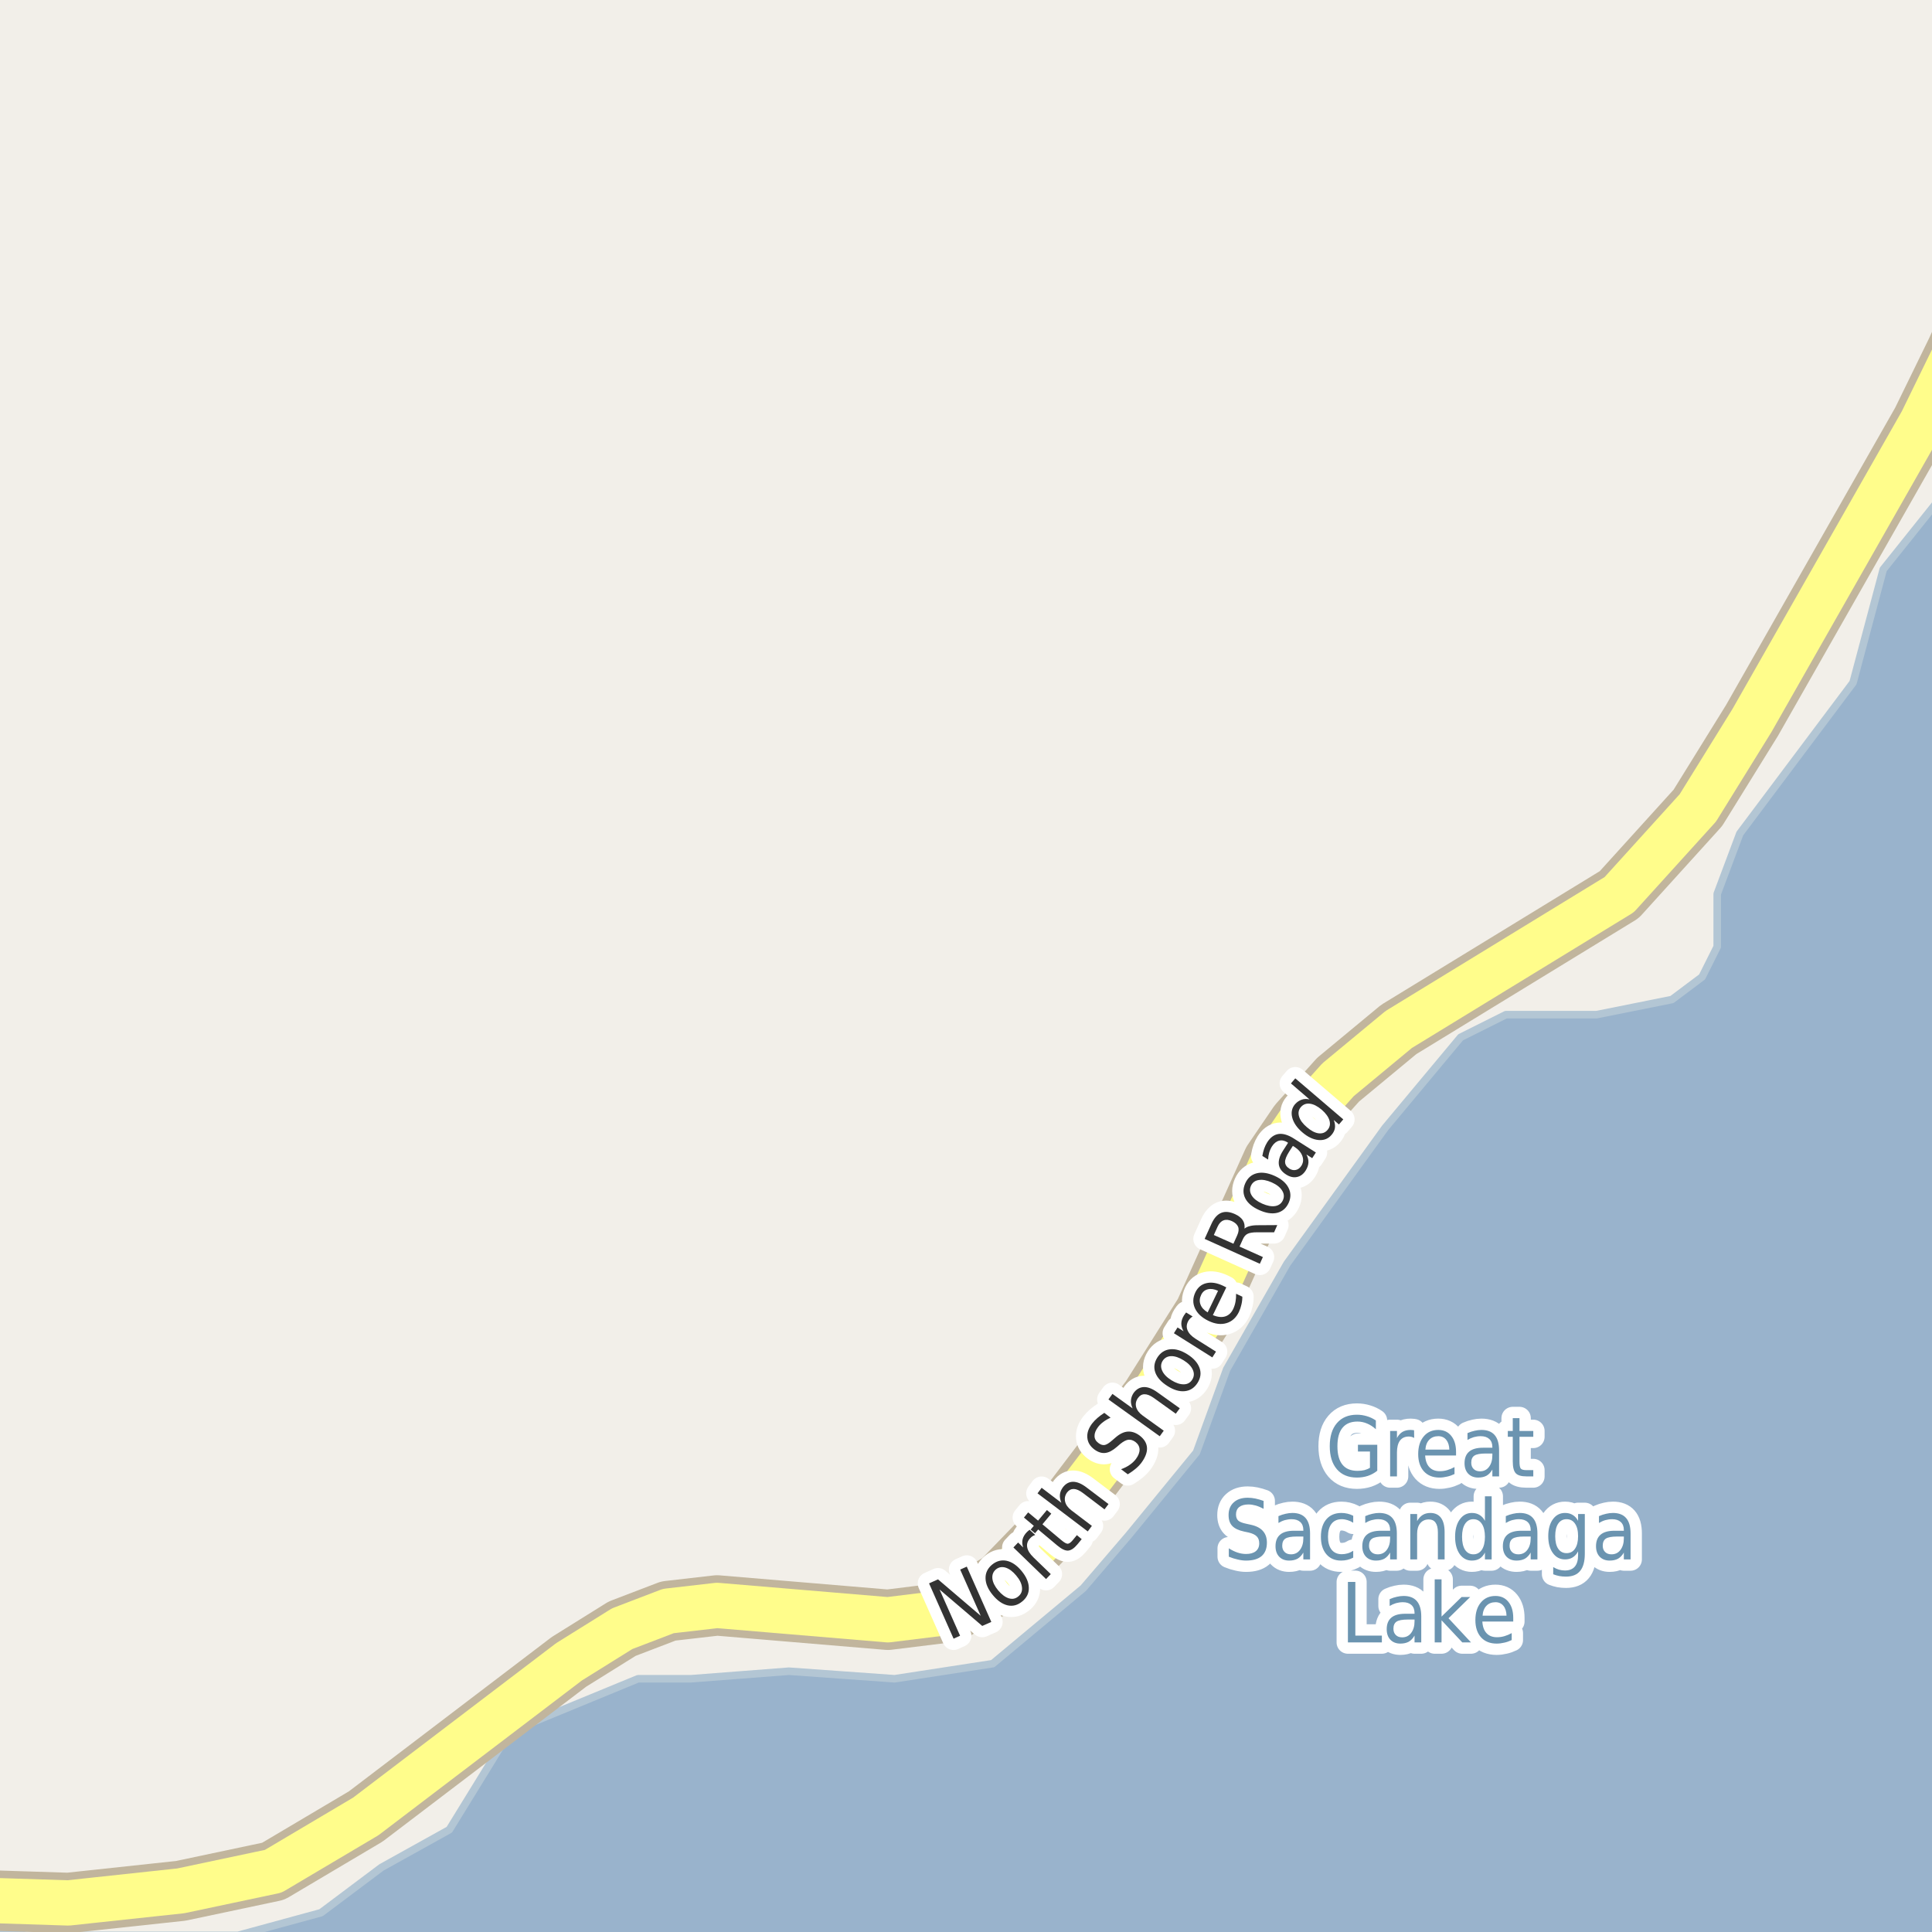 <?xml version="1.0" encoding="UTF-8"?>
<svg xmlns="http://www.w3.org/2000/svg" xmlns:xlink="http://www.w3.org/1999/xlink" width="256pt" height="256pt" viewBox="0 0 256 256" version="1.1">
<g id="surface2">
<rect x="0" y="0" width="256" height="256" style="fill:rgb(94.902%,93.725%,91.373%);fill-opacity:1;stroke:none;"/>
<path style=" stroke:none;fill-rule:evenodd;fill:rgb(60%,70.196%,80%);fill-opacity:1;" d="M -4 259 L 259 259 L 259 -4 L 259 63.5 L 257.539 65.445 L 249.539 75.449 L 245.539 90.449 L 236.539 102.445 L 230.539 110.445 L 227.539 118.445 L 227.539 125.445 L 225.539 129.445 L 221.539 132.445 L 211.539 134.449 L 199.539 134.449 L 193.539 137.449 L 183.539 149.445 L 170.539 167.445 L 162.539 181.445 L 158.539 192.449 L 149.539 203.445 L 143.539 210.445 L 131.539 220.445 L 118.539 222.445 L 104.539 221.445 L 91.539 222.445 L 84.539 222.445 L 67.539 229.445 L 59.539 242.445 L 50.539 247.445 L 42.539 253.445 L 31.539 256.445 L 3.539 256.445 L -4 255.285 L -4 259 L -4 -4 Z M -4 259 "/>
<path style="fill:none;stroke-width:1;stroke-linecap:round;stroke-linejoin:round;stroke:rgb(70.196%,77.647%,83.137%);stroke-opacity:1;stroke-miterlimit:10;" d="M -4 259 L 259 259 L 259 -4 L 259 63.5 L 257.539 65.445 L 249.539 75.449 L 245.539 90.449 L 236.539 102.445 L 230.539 110.445 L 227.539 118.445 L 227.539 125.445 L 225.539 129.445 L 221.539 132.445 L 211.539 134.449 L 199.539 134.449 L 193.539 137.449 L 183.539 149.445 L 170.539 167.445 L 162.539 181.445 L 158.539 192.449 L 149.539 203.445 L 143.539 210.445 L 131.539 220.445 L 118.539 222.445 L 104.539 221.445 L 91.539 222.445 L 84.539 222.445 L 67.539 229.445 L 59.539 242.445 L 50.539 247.445 L 42.539 253.445 L 31.539 256.445 L 3.539 256.445 L -4 255.285 L -4 259 L -4 -4 L -4 259 "/>
<path style=" stroke:none;fill-rule:evenodd;fill:rgb(60%,70.196%,80%);fill-opacity:1;" d="M -4 -4 L 259 -4 L 259 259 L 259 -4 Z M -4 -4 "/>
<path style="fill:none;stroke-width:1;stroke-linecap:round;stroke-linejoin:round;stroke:rgb(70.196%,77.647%,83.137%);stroke-opacity:1;stroke-miterlimit:10;" d="M -4 -4 L 259 -4 L 259 259 L 259 -4 L -4 -4 "/>
<path style="fill:none;stroke-width:8;stroke-linecap:round;stroke-linejoin:round;stroke:rgb(75.686%,70.98%,61.569%);stroke-opacity:1;stroke-miterlimit:10;" d="M 264 -0.422 L 260.672 -2.445 L 248.039 -9 "/>
<path style="fill:none;stroke-width:8;stroke-linecap:round;stroke-linejoin:round;stroke:rgb(75.686%,70.98%,61.569%);stroke-opacity:1;stroke-miterlimit:10;" d="M 264 35.961 L 259.273 46.445 L 254.66 55.891 L 232.148 95.465 L 224.973 107.051 L 214.555 118.547 L 185.336 136.414 L 177.297 143.074 L 172.078 148.898 L 168.652 153.926 L 159.613 174 L 152.504 185.27 L 139.004 203.07 L 132.676 209.609 L 126.047 213.594 L 117.645 214.629 L 95.016 212.727 L 88.559 213.469 L 82.438 215.812 L 75.398 220.199 L 48.465 240.688 L 36.207 247.953 L 23.949 250.547 L 9.055 252.148 L -2.676 251.773 L -9 250.891 "/>
<path style="fill:none;stroke-width:6;stroke-linecap:round;stroke-linejoin:round;stroke:rgb(100%,100%,100%);stroke-opacity:1;stroke-miterlimit:10;" d="M 264 -0.422 L 260.672 -2.445 L 248.039 -9 "/>
<path style="fill:none;stroke-width:6;stroke-linecap:round;stroke-linejoin:round;stroke:rgb(100%,99.216%,54.51%);stroke-opacity:1;stroke-miterlimit:10;" d="M 264 35.961 L 259.273 46.445 L 254.66 55.891 L 232.148 95.465 L 224.973 107.051 L 214.555 118.547 L 185.336 136.414 L 177.297 143.074 L 172.078 148.898 L 168.652 153.926 L 159.613 174 L 152.504 185.27 L 139.004 203.07 L 132.676 209.609 L 126.047 213.594 L 117.645 214.629 L 95.016 212.727 L 88.559 213.469 L 82.438 215.812 L 75.398 220.199 L 48.465 240.688 L 36.207 247.953 L 23.949 250.547 L 9.055 252.148 L -2.676 251.773 L -9 250.891 "/>
<path style="fill:none;stroke-width:3;stroke-linecap:round;stroke-linejoin:round;stroke:rgb(100%,100%,100%);stroke-opacity:1;stroke-miterlimit:10;" d="M 123.105 209.805 L 124.293 209.273 L 129.949 214.102 L 127.23 207.977 L 128.105 207.586 L 131.355 214.914 L 130.152 215.445 L 124.496 210.617 L 127.215 216.742 L 126.355 217.133 Z M 131.965 207.953 C 131.602 208.266 131.445 208.672 131.496 209.172 C 131.551 209.664 131.805 210.184 132.262 210.734 C 132.73 211.289 133.199 211.637 133.668 211.781 C 134.145 211.93 134.566 211.844 134.934 211.531 C 135.309 211.23 135.469 210.836 135.418 210.344 C 135.375 209.844 135.121 209.32 134.652 208.766 C 134.191 208.215 133.723 207.867 133.246 207.719 C 132.77 207.574 132.34 207.652 131.965 207.953 Z M 131.449 207.328 C 132.043 206.84 132.691 206.668 133.387 206.812 C 134.082 206.961 134.746 207.414 135.371 208.172 C 135.996 208.934 136.312 209.672 136.324 210.391 C 136.344 211.102 136.059 211.699 135.465 212.188 C 134.871 212.688 134.223 212.867 133.527 212.719 C 132.832 212.562 132.168 212.105 131.543 211.344 C 130.918 210.586 130.602 209.852 130.59 209.141 C 130.57 208.434 130.855 207.828 131.449 207.328 Z M 137.172 203.391 C 137.047 203.434 136.934 203.484 136.828 203.547 C 136.727 203.609 136.625 203.695 136.531 203.797 C 136.168 204.164 136.027 204.57 136.109 205.016 C 136.184 205.453 136.465 205.906 136.953 206.375 L 139.234 208.578 L 138.609 209.234 L 134.281 205.047 L 134.906 204.391 L 135.578 205.047 C 135.445 204.664 135.418 204.305 135.5 203.969 C 135.586 203.625 135.777 203.305 136.078 203 C 136.121 202.961 136.172 202.914 136.234 202.859 C 136.289 202.809 136.352 202.758 136.422 202.703 Z M 136.238 200.398 L 137.551 201.492 L 138.723 200.086 L 139.301 200.57 L 138.129 201.977 L 140.645 204.086 C 141.02 204.398 141.293 204.555 141.473 204.555 C 141.66 204.547 141.871 204.398 142.113 204.117 L 142.691 203.414 L 143.332 203.945 L 142.754 204.648 C 142.316 205.172 141.902 205.441 141.52 205.461 C 141.133 205.484 140.656 205.254 140.082 204.773 L 137.566 202.664 L 137.145 203.164 L 136.566 202.68 L 136.988 202.18 L 135.676 201.086 Z M 143.992 197.109 L 146.883 199.297 L 146.352 200 L 143.492 197.828 C 143.035 197.484 142.633 197.309 142.289 197.297 C 141.938 197.289 141.641 197.438 141.398 197.75 C 141.117 198.137 141.031 198.543 141.133 198.969 C 141.227 199.387 141.504 199.773 141.961 200.125 L 144.68 202.188 L 144.133 202.922 L 137.477 197.875 L 138.023 197.141 L 140.633 199.125 C 140.477 198.73 140.414 198.371 140.445 198.047 C 140.477 197.715 140.609 197.391 140.836 197.078 C 141.211 196.59 141.664 196.344 142.195 196.344 C 142.727 196.344 143.328 196.602 143.992 197.109 Z M 146.328 187.211 L 147.156 187.852 C 146.781 188.02 146.461 188.207 146.188 188.414 C 145.906 188.625 145.68 188.848 145.5 189.086 C 145.18 189.516 145.023 189.91 145.031 190.273 C 145.031 190.641 145.199 190.945 145.531 191.195 C 145.812 191.414 146.086 191.508 146.344 191.477 C 146.605 191.438 146.945 191.234 147.359 190.867 L 147.812 190.477 C 148.375 189.988 148.918 189.727 149.438 189.695 C 149.957 189.656 150.477 189.828 151 190.211 C 151.625 190.691 151.953 191.238 151.984 191.852 C 152.016 192.457 151.758 193.125 151.219 193.852 C 151.008 194.125 150.75 194.391 150.438 194.648 C 150.133 194.898 149.801 195.133 149.438 195.352 L 148.547 194.68 C 148.984 194.523 149.363 194.332 149.688 194.102 C 150.02 193.875 150.297 193.613 150.516 193.32 C 150.848 192.875 151.008 192.457 151 192.07 C 150.988 191.676 150.805 191.344 150.453 191.07 C 150.129 190.832 149.812 190.734 149.5 190.773 C 149.199 190.816 148.852 191 148.453 191.32 L 148 191.711 C 147.438 192.203 146.922 192.473 146.453 192.523 C 145.977 192.578 145.492 192.422 145 192.055 C 144.438 191.629 144.133 191.113 144.078 190.508 C 144.016 189.895 144.227 189.27 144.703 188.633 C 144.914 188.363 145.152 188.113 145.422 187.883 C 145.695 187.645 145.996 187.422 146.328 187.211 Z M 153.375 184.496 L 156.328 186.605 L 155.797 187.324 L 152.875 185.23 C 152.406 184.898 152 184.738 151.656 184.746 C 151.312 184.746 151.027 184.91 150.797 185.23 C 150.516 185.617 150.434 186.023 150.547 186.449 C 150.664 186.867 150.961 187.246 151.438 187.59 L 154.203 189.574 L 153.672 190.309 L 146.875 185.434 L 147.406 184.699 L 150.078 186.621 C 149.902 186.227 149.828 185.867 149.859 185.543 C 149.883 185.211 150 184.883 150.219 184.559 C 150.586 184.07 151.031 183.816 151.562 183.793 C 152.094 183.773 152.699 184.008 153.375 184.496 Z M 154.055 180.32 C 153.805 180.727 153.785 181.16 153.992 181.617 C 154.191 182.078 154.598 182.5 155.211 182.883 C 155.816 183.258 156.367 183.441 156.867 183.43 C 157.355 183.422 157.727 183.211 157.977 182.805 C 158.234 182.398 158.262 181.969 158.055 181.508 C 157.855 181.051 157.453 180.633 156.852 180.258 C 156.238 179.875 155.688 179.688 155.195 179.695 C 154.695 179.707 154.316 179.914 154.055 180.32 Z M 153.352 179.883 C 153.77 179.227 154.332 178.863 155.039 178.789 C 155.738 178.707 156.508 178.93 157.352 179.461 C 158.172 179.984 158.703 180.582 158.945 181.258 C 159.184 181.926 159.094 182.586 158.68 183.242 C 158.262 183.898 157.699 184.266 156.992 184.336 C 156.297 184.41 155.535 184.188 154.711 183.664 C 153.867 183.133 153.328 182.535 153.086 181.867 C 152.848 181.203 152.938 180.539 153.352 179.883 Z M 158.031 174.441 C 157.93 174.504 157.836 174.578 157.75 174.66 C 157.656 174.746 157.574 174.844 157.5 174.957 C 157.23 175.395 157.18 175.824 157.344 176.238 C 157.5 176.656 157.867 177.047 158.438 177.41 L 161.125 179.098 L 160.641 179.863 L 155.547 176.66 L 156.031 175.895 L 156.828 176.395 C 156.621 176.043 156.523 175.691 156.531 175.348 C 156.543 174.996 156.664 174.641 156.891 174.285 C 156.922 174.234 156.965 174.176 157.016 174.113 C 157.059 174.043 157.109 173.973 157.172 173.91 Z M 162.055 170.367 L 162.492 170.586 L 160.711 174.258 C 161.336 174.52 161.883 174.578 162.352 174.43 C 162.809 174.285 163.164 173.953 163.414 173.43 C 163.559 173.117 163.656 172.801 163.711 172.477 C 163.773 172.145 163.797 171.797 163.789 171.43 L 164.617 171.82 C 164.617 172.188 164.574 172.535 164.492 172.867 C 164.418 173.203 164.309 173.523 164.164 173.836 C 163.789 174.609 163.242 175.102 162.523 175.32 C 161.797 175.539 161 175.441 160.133 175.023 C 159.25 174.598 158.648 174.039 158.336 173.352 C 158.023 172.664 158.047 171.957 158.398 171.227 C 158.723 170.57 159.211 170.172 159.867 170.023 C 160.516 169.867 161.242 169.984 162.055 170.367 Z M 161.398 171.039 C 160.91 170.812 160.461 170.742 160.055 170.836 C 159.648 170.93 159.352 171.176 159.164 171.57 C 158.945 172.02 158.914 172.445 159.07 172.852 C 159.219 173.258 159.535 173.609 160.023 173.898 Z M 164.902 162.801 C 165.082 162.645 165.324 162.531 165.637 162.457 C 165.941 162.375 166.34 162.34 166.84 162.348 L 169.246 162.332 L 168.824 163.285 L 166.574 163.285 C 165.98 163.285 165.559 163.355 165.309 163.488 C 165.051 163.613 164.84 163.855 164.684 164.207 L 164.246 165.176 L 167.34 166.566 L 166.934 167.457 L 159.621 164.16 L 160.527 162.16 C 160.871 161.402 161.305 160.918 161.824 160.707 C 162.336 160.5 162.945 160.559 163.652 160.879 C 164.113 161.09 164.449 161.355 164.668 161.676 C 164.879 162 164.957 162.375 164.902 162.801 Z M 160.84 163.645 L 163.434 164.801 L 163.934 163.691 C 164.133 163.254 164.176 162.879 164.059 162.566 C 163.934 162.254 163.66 162 163.23 161.801 C 162.805 161.613 162.434 161.582 162.121 161.707 C 161.801 161.824 161.539 162.098 161.34 162.535 Z M 165.758 157.125 C 165.562 157.562 165.598 157.996 165.867 158.422 C 166.129 158.84 166.586 159.195 167.242 159.484 C 167.898 159.777 168.473 159.887 168.961 159.812 C 169.449 159.73 169.793 159.469 169.992 159.031 C 170.188 158.594 170.152 158.168 169.883 157.75 C 169.621 157.324 169.164 156.965 168.508 156.672 C 167.852 156.383 167.281 156.277 166.789 156.359 C 166.301 156.434 165.957 156.688 165.758 157.125 Z M 165.008 156.781 C 165.32 156.086 165.82 155.648 166.508 155.469 C 167.195 155.293 167.992 155.406 168.898 155.812 C 169.793 156.219 170.402 156.742 170.727 157.375 C 171.059 158.012 171.07 158.68 170.758 159.375 C 170.434 160.086 169.93 160.527 169.242 160.703 C 168.547 160.871 167.75 160.75 166.852 160.344 C 165.945 159.938 165.332 159.422 165.008 158.797 C 164.688 158.164 164.688 157.492 165.008 156.781 Z M 170.828 152.586 C 170.445 153.191 170.262 153.66 170.281 153.992 C 170.293 154.328 170.48 154.613 170.844 154.852 C 171.137 155.031 171.422 155.086 171.703 155.023 C 171.992 154.961 172.238 154.781 172.438 154.477 C 172.695 154.062 172.738 153.625 172.562 153.164 C 172.395 152.707 172.047 152.305 171.516 151.961 L 171.312 151.836 Z M 171.453 150.867 L 174.359 152.711 L 173.875 153.461 L 173.109 152.977 C 173.305 153.352 173.395 153.711 173.375 154.055 C 173.352 154.398 173.227 154.754 173 155.117 C 172.695 155.586 172.312 155.867 171.844 155.961 C 171.387 156.055 170.914 155.945 170.422 155.633 C 169.852 155.27 169.527 154.828 169.453 154.305 C 169.383 153.773 169.562 153.164 170 152.477 L 170.672 151.43 L 170.594 151.367 C 170.211 151.129 169.84 151.055 169.484 151.148 C 169.121 151.242 168.809 151.492 168.547 151.898 C 168.383 152.16 168.258 152.441 168.172 152.742 C 168.09 153.035 168.043 153.336 168.031 153.648 L 167.266 153.164 C 167.328 152.801 167.414 152.473 167.516 152.18 C 167.621 151.891 167.75 151.617 167.906 151.367 C 168.324 150.711 168.828 150.344 169.422 150.258 C 170.008 150.176 170.684 150.379 171.453 150.867 Z M 173.523 145.684 L 171.055 143.559 L 171.633 142.887 L 177.992 148.324 L 177.414 148.996 L 176.727 148.402 C 176.883 148.789 176.934 149.148 176.883 149.48 C 176.828 149.805 176.672 150.113 176.414 150.402 C 175.984 150.902 175.418 151.121 174.711 151.059 C 174.004 150.996 173.289 150.66 172.57 150.043 C 171.852 149.43 171.406 148.777 171.227 148.09 C 171.051 147.402 171.176 146.809 171.602 146.309 C 171.863 146.02 172.156 145.82 172.477 145.715 C 172.789 145.602 173.141 145.59 173.523 145.684 Z M 173.164 149.355 C 173.719 149.836 174.234 150.105 174.711 150.168 C 175.199 150.23 175.594 150.086 175.898 149.73 C 176.211 149.367 176.297 148.949 176.164 148.48 C 176.027 148.004 175.684 147.523 175.133 147.043 C 174.578 146.574 174.062 146.309 173.57 146.246 C 173.082 146.184 172.68 146.336 172.367 146.699 C 172.066 147.055 171.988 147.473 172.133 147.949 C 172.27 148.418 172.613 148.887 173.164 149.355 Z M 173.164 149.355 "/>
<path style=" stroke:none;fill-rule:evenodd;fill:rgb(20%,20%,20%);fill-opacity:1;" d="M 123.105 209.805 L 124.293 209.273 L 129.949 214.102 L 127.23 207.977 L 128.105 207.586 L 131.355 214.914 L 130.152 215.445 L 124.496 210.617 L 127.215 216.742 L 126.355 217.133 Z M 131.965 207.953 C 131.602 208.266 131.445 208.672 131.496 209.172 C 131.551 209.664 131.805 210.184 132.262 210.734 C 132.73 211.289 133.199 211.637 133.668 211.781 C 134.145 211.93 134.566 211.844 134.934 211.531 C 135.309 211.23 135.469 210.836 135.418 210.344 C 135.375 209.844 135.121 209.32 134.652 208.766 C 134.191 208.215 133.723 207.867 133.246 207.719 C 132.77 207.574 132.34 207.652 131.965 207.953 Z M 131.449 207.328 C 132.043 206.84 132.691 206.668 133.387 206.812 C 134.082 206.961 134.746 207.414 135.371 208.172 C 135.996 208.934 136.312 209.672 136.324 210.391 C 136.344 211.102 136.059 211.699 135.465 212.188 C 134.871 212.688 134.223 212.867 133.527 212.719 C 132.832 212.562 132.168 212.105 131.543 211.344 C 130.918 210.586 130.602 209.852 130.59 209.141 C 130.57 208.434 130.855 207.828 131.449 207.328 Z M 137.172 203.391 C 137.047 203.434 136.934 203.484 136.828 203.547 C 136.727 203.609 136.625 203.695 136.531 203.797 C 136.168 204.164 136.027 204.57 136.109 205.016 C 136.184 205.453 136.465 205.906 136.953 206.375 L 139.234 208.578 L 138.609 209.234 L 134.281 205.047 L 134.906 204.391 L 135.578 205.047 C 135.445 204.664 135.418 204.305 135.5 203.969 C 135.586 203.625 135.777 203.305 136.078 203 C 136.121 202.961 136.172 202.914 136.234 202.859 C 136.289 202.809 136.352 202.758 136.422 202.703 Z M 136.238 200.398 L 137.551 201.492 L 138.723 200.086 L 139.301 200.57 L 138.129 201.977 L 140.645 204.086 C 141.02 204.398 141.293 204.555 141.473 204.555 C 141.66 204.547 141.871 204.398 142.113 204.117 L 142.691 203.414 L 143.332 203.945 L 142.754 204.648 C 142.316 205.172 141.902 205.441 141.52 205.461 C 141.133 205.484 140.656 205.254 140.082 204.773 L 137.566 202.664 L 137.145 203.164 L 136.566 202.68 L 136.988 202.18 L 135.676 201.086 Z M 143.992 197.109 L 146.883 199.297 L 146.352 200 L 143.492 197.828 C 143.035 197.484 142.633 197.309 142.289 197.297 C 141.938 197.289 141.641 197.438 141.398 197.75 C 141.117 198.137 141.031 198.543 141.133 198.969 C 141.227 199.387 141.504 199.773 141.961 200.125 L 144.68 202.188 L 144.133 202.922 L 137.477 197.875 L 138.023 197.141 L 140.633 199.125 C 140.477 198.73 140.414 198.371 140.445 198.047 C 140.477 197.715 140.609 197.391 140.836 197.078 C 141.211 196.59 141.664 196.344 142.195 196.344 C 142.727 196.344 143.328 196.602 143.992 197.109 Z M 146.328 187.211 L 147.156 187.852 C 146.781 188.02 146.461 188.207 146.188 188.414 C 145.906 188.625 145.68 188.848 145.5 189.086 C 145.18 189.516 145.023 189.91 145.031 190.273 C 145.031 190.641 145.199 190.945 145.531 191.195 C 145.812 191.414 146.086 191.508 146.344 191.477 C 146.605 191.438 146.945 191.234 147.359 190.867 L 147.812 190.477 C 148.375 189.988 148.918 189.727 149.438 189.695 C 149.957 189.656 150.477 189.828 151 190.211 C 151.625 190.691 151.953 191.238 151.984 191.852 C 152.016 192.457 151.758 193.125 151.219 193.852 C 151.008 194.125 150.75 194.391 150.438 194.648 C 150.133 194.898 149.801 195.133 149.438 195.352 L 148.547 194.68 C 148.984 194.523 149.363 194.332 149.688 194.102 C 150.02 193.875 150.297 193.613 150.516 193.32 C 150.848 192.875 151.008 192.457 151 192.07 C 150.988 191.676 150.805 191.344 150.453 191.07 C 150.129 190.832 149.812 190.734 149.5 190.773 C 149.199 190.816 148.852 191 148.453 191.32 L 148 191.711 C 147.438 192.203 146.922 192.473 146.453 192.523 C 145.977 192.578 145.492 192.422 145 192.055 C 144.438 191.629 144.133 191.113 144.078 190.508 C 144.016 189.895 144.227 189.27 144.703 188.633 C 144.914 188.363 145.152 188.113 145.422 187.883 C 145.695 187.645 145.996 187.422 146.328 187.211 Z M 153.375 184.496 L 156.328 186.605 L 155.797 187.324 L 152.875 185.23 C 152.406 184.898 152 184.738 151.656 184.746 C 151.312 184.746 151.027 184.91 150.797 185.23 C 150.516 185.617 150.434 186.023 150.547 186.449 C 150.664 186.867 150.961 187.246 151.438 187.59 L 154.203 189.574 L 153.672 190.309 L 146.875 185.434 L 147.406 184.699 L 150.078 186.621 C 149.902 186.227 149.828 185.867 149.859 185.543 C 149.883 185.211 150 184.883 150.219 184.559 C 150.586 184.07 151.031 183.816 151.562 183.793 C 152.094 183.773 152.699 184.008 153.375 184.496 Z M 154.055 180.32 C 153.805 180.727 153.785 181.16 153.992 181.617 C 154.191 182.078 154.598 182.5 155.211 182.883 C 155.816 183.258 156.367 183.441 156.867 183.43 C 157.355 183.422 157.727 183.211 157.977 182.805 C 158.234 182.398 158.262 181.969 158.055 181.508 C 157.855 181.051 157.453 180.633 156.852 180.258 C 156.238 179.875 155.688 179.688 155.195 179.695 C 154.695 179.707 154.316 179.914 154.055 180.32 Z M 153.352 179.883 C 153.77 179.227 154.332 178.863 155.039 178.789 C 155.738 178.707 156.508 178.93 157.352 179.461 C 158.172 179.984 158.703 180.582 158.945 181.258 C 159.184 181.926 159.094 182.586 158.68 183.242 C 158.262 183.898 157.699 184.266 156.992 184.336 C 156.297 184.41 155.535 184.188 154.711 183.664 C 153.867 183.133 153.328 182.535 153.086 181.867 C 152.848 181.203 152.938 180.539 153.352 179.883 Z M 158.031 174.441 C 157.93 174.504 157.836 174.578 157.75 174.66 C 157.656 174.746 157.574 174.844 157.5 174.957 C 157.23 175.395 157.18 175.824 157.344 176.238 C 157.5 176.656 157.867 177.047 158.438 177.41 L 161.125 179.098 L 160.641 179.863 L 155.547 176.66 L 156.031 175.895 L 156.828 176.395 C 156.621 176.043 156.523 175.691 156.531 175.348 C 156.543 174.996 156.664 174.641 156.891 174.285 C 156.922 174.234 156.965 174.176 157.016 174.113 C 157.059 174.043 157.109 173.973 157.172 173.91 Z M 162.055 170.367 L 162.492 170.586 L 160.711 174.258 C 161.336 174.52 161.883 174.578 162.352 174.43 C 162.809 174.285 163.164 173.953 163.414 173.43 C 163.559 173.117 163.656 172.801 163.711 172.477 C 163.773 172.145 163.797 171.797 163.789 171.43 L 164.617 171.82 C 164.617 172.188 164.574 172.535 164.492 172.867 C 164.418 173.203 164.309 173.523 164.164 173.836 C 163.789 174.609 163.242 175.102 162.523 175.32 C 161.797 175.539 161 175.441 160.133 175.023 C 159.25 174.598 158.648 174.039 158.336 173.352 C 158.023 172.664 158.047 171.957 158.398 171.227 C 158.723 170.57 159.211 170.172 159.867 170.023 C 160.516 169.867 161.242 169.984 162.055 170.367 Z M 161.398 171.039 C 160.91 170.812 160.461 170.742 160.055 170.836 C 159.648 170.93 159.352 171.176 159.164 171.57 C 158.945 172.02 158.914 172.445 159.07 172.852 C 159.219 173.258 159.535 173.609 160.023 173.898 Z M 164.902 162.801 C 165.082 162.645 165.324 162.531 165.637 162.457 C 165.941 162.375 166.34 162.34 166.84 162.348 L 169.246 162.332 L 168.824 163.285 L 166.574 163.285 C 165.98 163.285 165.559 163.355 165.309 163.488 C 165.051 163.613 164.84 163.855 164.684 164.207 L 164.246 165.176 L 167.34 166.566 L 166.934 167.457 L 159.621 164.16 L 160.527 162.16 C 160.871 161.402 161.305 160.918 161.824 160.707 C 162.336 160.5 162.945 160.559 163.652 160.879 C 164.113 161.09 164.449 161.355 164.668 161.676 C 164.879 162 164.957 162.375 164.902 162.801 Z M 160.84 163.645 L 163.434 164.801 L 163.934 163.691 C 164.133 163.254 164.176 162.879 164.059 162.566 C 163.934 162.254 163.66 162 163.23 161.801 C 162.805 161.613 162.434 161.582 162.121 161.707 C 161.801 161.824 161.539 162.098 161.34 162.535 Z M 165.758 157.125 C 165.562 157.562 165.598 157.996 165.867 158.422 C 166.129 158.84 166.586 159.195 167.242 159.484 C 167.898 159.777 168.473 159.887 168.961 159.812 C 169.449 159.73 169.793 159.469 169.992 159.031 C 170.188 158.594 170.152 158.168 169.883 157.75 C 169.621 157.324 169.164 156.965 168.508 156.672 C 167.852 156.383 167.281 156.277 166.789 156.359 C 166.301 156.434 165.957 156.688 165.758 157.125 Z M 165.008 156.781 C 165.32 156.086 165.82 155.648 166.508 155.469 C 167.195 155.293 167.992 155.406 168.898 155.812 C 169.793 156.219 170.402 156.742 170.727 157.375 C 171.059 158.012 171.07 158.68 170.758 159.375 C 170.434 160.086 169.93 160.527 169.242 160.703 C 168.547 160.871 167.75 160.75 166.852 160.344 C 165.945 159.938 165.332 159.422 165.008 158.797 C 164.688 158.164 164.688 157.492 165.008 156.781 Z M 170.828 152.586 C 170.445 153.191 170.262 153.66 170.281 153.992 C 170.293 154.328 170.48 154.613 170.844 154.852 C 171.137 155.031 171.422 155.086 171.703 155.023 C 171.992 154.961 172.238 154.781 172.438 154.477 C 172.695 154.062 172.738 153.625 172.562 153.164 C 172.395 152.707 172.047 152.305 171.516 151.961 L 171.312 151.836 Z M 171.453 150.867 L 174.359 152.711 L 173.875 153.461 L 173.109 152.977 C 173.305 153.352 173.395 153.711 173.375 154.055 C 173.352 154.398 173.227 154.754 173 155.117 C 172.695 155.586 172.312 155.867 171.844 155.961 C 171.387 156.055 170.914 155.945 170.422 155.633 C 169.852 155.27 169.527 154.828 169.453 154.305 C 169.383 153.773 169.562 153.164 170 152.477 L 170.672 151.43 L 170.594 151.367 C 170.211 151.129 169.84 151.055 169.484 151.148 C 169.121 151.242 168.809 151.492 168.547 151.898 C 168.383 152.16 168.258 152.441 168.172 152.742 C 168.09 153.035 168.043 153.336 168.031 153.648 L 167.266 153.164 C 167.328 152.801 167.414 152.473 167.516 152.18 C 167.621 151.891 167.75 151.617 167.906 151.367 C 168.324 150.711 168.828 150.344 169.422 150.258 C 170.008 150.176 170.684 150.379 171.453 150.867 Z M 173.523 145.684 L 171.055 143.559 L 171.633 142.887 L 177.992 148.324 L 177.414 148.996 L 176.727 148.402 C 176.883 148.789 176.934 149.148 176.883 149.48 C 176.828 149.805 176.672 150.113 176.414 150.402 C 175.984 150.902 175.418 151.121 174.711 151.059 C 174.004 150.996 173.289 150.66 172.57 150.043 C 171.852 149.43 171.406 148.777 171.227 148.09 C 171.051 147.402 171.176 146.809 171.602 146.309 C 171.863 146.02 172.156 145.82 172.477 145.715 C 172.789 145.602 173.141 145.59 173.523 145.684 Z M 173.164 149.355 C 173.719 149.836 174.234 150.105 174.711 150.168 C 175.199 150.23 175.594 150.086 175.898 149.73 C 176.211 149.367 176.297 148.949 176.164 148.48 C 176.027 148.004 175.684 147.523 175.133 147.043 C 174.578 146.574 174.062 146.309 173.57 146.246 C 173.082 146.184 172.68 146.336 172.367 146.699 C 172.066 147.055 171.988 147.473 172.133 147.949 C 172.27 148.418 172.613 148.887 173.164 149.355 Z M 173.164 149.355 "/>
<path style="fill:none;stroke-width:3;stroke-linecap:round;stroke-linejoin:round;stroke:rgb(100%,100%,100%);stroke-opacity:1;stroke-miterlimit:10;" d="M 181.527 194.488 L 181.527 192.332 L 179.934 192.332 L 179.934 191.441 L 182.496 191.441 L 182.496 194.879 C 182.121 195.184 181.703 195.41 181.246 195.566 C 180.797 195.711 180.312 195.785 179.793 195.785 C 178.668 195.785 177.785 195.422 177.152 194.691 C 176.516 193.953 176.199 192.934 176.199 191.629 C 176.199 190.316 176.516 189.297 177.152 188.566 C 177.785 187.828 178.668 187.457 179.793 187.457 C 180.262 187.457 180.707 187.527 181.137 187.66 C 181.562 187.785 181.953 187.973 182.309 188.223 L 182.309 189.379 C 181.941 189.047 181.559 188.797 181.152 188.629 C 180.746 188.453 180.316 188.363 179.871 188.363 C 178.996 188.363 178.332 188.641 177.887 189.191 C 177.438 189.734 177.215 190.547 177.215 191.629 C 177.215 192.715 177.438 193.531 177.887 194.082 C 178.332 194.625 178.996 194.895 179.871 194.895 C 180.223 194.895 180.531 194.863 180.793 194.801 C 181.062 194.73 181.309 194.625 181.527 194.488 Z M 187.387 190.535 C 187.281 190.473 187.168 190.426 187.043 190.395 C 186.926 190.363 186.801 190.348 186.668 190.348 C 186.156 190.348 185.766 190.531 185.496 190.895 C 185.234 191.262 185.105 191.781 185.105 192.457 L 185.105 195.629 L 184.199 195.629 L 184.199 189.613 L 185.105 189.613 L 185.105 190.551 C 185.293 190.188 185.531 189.918 185.824 189.738 C 186.125 189.562 186.488 189.473 186.918 189.473 C 186.98 189.473 187.047 189.48 187.121 189.488 C 187.203 189.488 187.285 189.5 187.371 189.52 Z M 192.934 192.379 L 192.934 192.863 L 188.84 192.863 C 188.879 193.543 189.066 194.059 189.402 194.41 C 189.734 194.766 190.191 194.941 190.777 194.941 C 191.121 194.941 191.449 194.895 191.762 194.801 C 192.082 194.707 192.406 194.574 192.73 194.395 L 192.73 195.316 C 192.406 195.473 192.078 195.59 191.746 195.66 C 191.41 195.742 191.074 195.785 190.73 195.785 C 189.863 195.785 189.176 195.512 188.668 194.957 C 188.168 194.395 187.918 193.637 187.918 192.676 C 187.918 191.699 188.156 190.922 188.637 190.348 C 189.113 189.766 189.762 189.473 190.574 189.473 C 191.301 189.473 191.875 189.734 192.293 190.254 C 192.719 190.777 192.934 191.484 192.934 192.379 Z M 192.043 192.082 C 192.031 191.543 191.895 191.109 191.637 190.785 C 191.375 190.465 191.027 190.301 190.59 190.301 C 190.09 190.301 189.688 190.457 189.387 190.77 C 189.082 191.082 188.91 191.52 188.871 192.082 Z M 196.855 192.598 C 196.137 192.598 195.637 192.691 195.355 192.879 C 195.082 193.066 194.949 193.379 194.949 193.816 C 194.949 194.16 195.051 194.438 195.262 194.645 C 195.469 194.855 195.75 194.957 196.105 194.957 C 196.605 194.957 197 194.766 197.293 194.379 C 197.594 193.984 197.746 193.469 197.746 192.832 L 197.746 192.598 Z M 198.637 192.191 L 198.637 195.629 L 197.746 195.629 L 197.746 194.723 C 197.535 195.09 197.281 195.359 196.98 195.535 C 196.676 195.699 196.309 195.785 195.871 195.785 C 195.316 195.785 194.875 195.613 194.543 195.27 C 194.219 194.926 194.059 194.465 194.059 193.879 C 194.059 193.203 194.262 192.691 194.668 192.348 C 195.074 192.004 195.684 191.832 196.496 191.832 L 197.746 191.832 L 197.746 191.738 C 197.746 191.281 197.609 190.926 197.34 190.676 C 197.066 190.426 196.688 190.301 196.199 190.301 C 195.895 190.301 195.594 190.344 195.293 190.426 C 195 190.512 194.719 190.637 194.449 190.801 L 194.449 189.895 C 194.781 189.75 195.098 189.645 195.402 189.582 C 195.703 189.512 196 189.473 196.293 189.473 C 197.074 189.473 197.656 189.699 198.043 190.145 C 198.438 190.594 198.637 191.277 198.637 192.191 Z M 201.34 187.91 L 201.34 189.613 L 203.168 189.613 L 203.168 190.379 L 201.34 190.379 L 201.34 193.645 C 201.34 194.137 201.395 194.453 201.512 194.598 C 201.637 194.734 201.887 194.801 202.262 194.801 L 203.168 194.801 L 203.168 195.629 L 202.262 195.629 C 201.574 195.629 201.098 195.488 200.84 195.207 C 200.578 194.918 200.449 194.395 200.449 193.645 L 200.449 190.379 L 199.793 190.379 L 199.793 189.613 L 200.449 189.613 L 200.449 187.91 Z M 167.434 198.879 L 167.434 199.926 C 167.066 199.73 166.719 199.582 166.387 199.488 C 166.051 199.395 165.734 199.348 165.434 199.348 C 164.902 199.348 164.488 199.465 164.199 199.691 C 163.918 199.922 163.777 200.246 163.777 200.66 C 163.777 201.016 163.871 201.285 164.059 201.473 C 164.246 201.652 164.609 201.797 165.152 201.91 L 165.73 202.035 C 166.457 202.191 166.996 202.469 167.34 202.863 C 167.691 203.25 167.871 203.766 167.871 204.41 C 167.871 205.191 167.637 205.785 167.168 206.191 C 166.699 206.59 166.012 206.785 165.105 206.785 C 164.762 206.785 164.395 206.738 164.012 206.645 C 163.625 206.562 163.23 206.438 162.824 206.27 L 162.824 205.16 C 163.219 205.41 163.605 205.598 163.98 205.723 C 164.363 205.848 164.738 205.91 165.105 205.91 C 165.656 205.91 166.082 205.793 166.387 205.551 C 166.699 205.301 166.855 204.953 166.855 204.504 C 166.855 204.109 166.746 203.801 166.527 203.582 C 166.309 203.355 165.949 203.184 165.449 203.066 L 164.855 202.941 C 164.125 202.785 163.598 202.535 163.277 202.191 C 162.953 201.848 162.793 201.371 162.793 200.754 C 162.793 200.047 163.016 199.488 163.465 199.082 C 163.91 198.668 164.531 198.457 165.324 198.457 C 165.668 198.457 166.012 198.496 166.355 198.566 C 166.707 198.641 167.066 198.746 167.434 198.879 Z M 171.809 203.598 C 171.09 203.598 170.59 203.691 170.309 203.879 C 170.035 204.066 169.902 204.379 169.902 204.816 C 169.902 205.16 170.004 205.438 170.215 205.645 C 170.422 205.855 170.703 205.957 171.059 205.957 C 171.559 205.957 171.953 205.766 172.246 205.379 C 172.547 204.984 172.699 204.469 172.699 203.832 L 172.699 203.598 Z M 173.59 203.191 L 173.59 206.629 L 172.699 206.629 L 172.699 205.723 C 172.488 206.09 172.234 206.359 171.934 206.535 C 171.629 206.699 171.262 206.785 170.824 206.785 C 170.27 206.785 169.828 206.613 169.496 206.27 C 169.172 205.926 169.012 205.465 169.012 204.879 C 169.012 204.203 169.215 203.691 169.621 203.348 C 170.027 203.004 170.637 202.832 171.449 202.832 L 172.699 202.832 L 172.699 202.738 C 172.699 202.281 172.562 201.926 172.293 201.676 C 172.02 201.426 171.641 201.301 171.152 201.301 C 170.848 201.301 170.547 201.344 170.246 201.426 C 169.953 201.512 169.672 201.637 169.402 201.801 L 169.402 200.895 C 169.734 200.75 170.051 200.645 170.355 200.582 C 170.656 200.512 170.953 200.473 171.246 200.473 C 172.027 200.473 172.609 200.699 172.996 201.145 C 173.391 201.594 173.59 202.277 173.59 203.191 Z M 179.309 200.848 L 179.309 201.77 C 179.059 201.613 178.809 201.5 178.559 201.426 C 178.309 201.344 178.051 201.301 177.793 201.301 C 177.207 201.301 176.754 201.504 176.434 201.91 C 176.121 202.316 175.965 202.891 175.965 203.629 C 175.965 204.359 176.121 204.926 176.434 205.332 C 176.754 205.738 177.207 205.941 177.793 205.941 C 178.051 205.941 178.309 205.906 178.559 205.832 C 178.809 205.762 179.059 205.645 179.309 205.488 L 179.309 206.395 C 179.059 206.531 178.797 206.629 178.527 206.691 C 178.266 206.754 177.988 206.785 177.699 206.785 C 176.875 206.785 176.223 206.504 175.746 205.941 C 175.266 205.371 175.027 204.598 175.027 203.629 C 175.027 202.652 175.266 201.879 175.746 201.316 C 176.234 200.754 176.902 200.473 177.746 200.473 C 178.016 200.473 178.281 200.504 178.543 200.566 C 178.812 200.629 179.066 200.723 179.309 200.848 Z M 183.309 203.598 C 182.59 203.598 182.09 203.691 181.809 203.879 C 181.535 204.066 181.402 204.379 181.402 204.816 C 181.402 205.16 181.504 205.438 181.715 205.645 C 181.922 205.855 182.203 205.957 182.559 205.957 C 183.059 205.957 183.453 205.766 183.746 205.379 C 184.047 204.984 184.199 204.469 184.199 203.832 L 184.199 203.598 Z M 185.09 203.191 L 185.09 206.629 L 184.199 206.629 L 184.199 205.723 C 183.988 206.09 183.734 206.359 183.434 206.535 C 183.129 206.699 182.762 206.785 182.324 206.785 C 181.77 206.785 181.328 206.613 180.996 206.27 C 180.672 205.926 180.512 205.465 180.512 204.879 C 180.512 204.203 180.715 203.691 181.121 203.348 C 181.527 203.004 182.137 202.832 182.949 202.832 L 184.199 202.832 L 184.199 202.738 C 184.199 202.281 184.062 201.926 183.793 201.676 C 183.52 201.426 183.141 201.301 182.652 201.301 C 182.348 201.301 182.047 201.344 181.746 201.426 C 181.453 201.512 181.172 201.637 180.902 201.801 L 180.902 200.895 C 181.234 200.75 181.551 200.645 181.855 200.582 C 182.156 200.512 182.453 200.473 182.746 200.473 C 183.527 200.473 184.109 200.699 184.496 201.145 C 184.891 201.594 185.09 202.277 185.09 203.191 Z M 191.418 203.004 L 191.418 206.629 L 190.527 206.629 L 190.527 203.035 C 190.527 202.465 190.422 202.035 190.215 201.754 C 190.016 201.473 189.719 201.332 189.324 201.332 C 188.844 201.332 188.465 201.504 188.184 201.848 C 187.91 202.184 187.777 202.641 187.777 203.223 L 187.777 206.629 L 186.871 206.629 L 186.871 200.613 L 187.777 200.613 L 187.777 201.551 C 187.984 201.188 188.23 200.918 188.512 200.738 C 188.801 200.562 189.141 200.473 189.527 200.473 C 190.141 200.473 190.609 200.688 190.934 201.113 C 191.254 201.543 191.418 202.172 191.418 203.004 Z M 196.762 201.52 L 196.762 198.27 L 197.652 198.27 L 197.652 206.629 L 196.762 206.629 L 196.762 205.723 C 196.574 206.09 196.332 206.359 196.043 206.535 C 195.762 206.699 195.422 206.785 195.027 206.785 C 194.371 206.785 193.832 206.5 193.418 205.926 C 193.012 205.344 192.809 204.578 192.809 203.629 C 192.809 202.684 193.012 201.922 193.418 201.348 C 193.832 200.766 194.371 200.473 195.027 200.473 C 195.422 200.473 195.762 200.562 196.043 200.738 C 196.332 200.906 196.574 201.168 196.762 201.52 Z M 193.73 203.629 C 193.73 204.359 193.859 204.934 194.121 205.348 C 194.391 205.754 194.762 205.957 195.23 205.957 C 195.707 205.957 196.082 205.754 196.355 205.348 C 196.625 204.934 196.762 204.359 196.762 203.629 C 196.762 202.902 196.625 202.332 196.355 201.926 C 196.082 201.512 195.707 201.301 195.23 201.301 C 194.762 201.301 194.391 201.512 194.121 201.926 C 193.859 202.332 193.73 202.902 193.73 203.629 Z M 201.934 203.598 C 201.215 203.598 200.715 203.691 200.434 203.879 C 200.16 204.066 200.027 204.379 200.027 204.816 C 200.027 205.16 200.129 205.438 200.34 205.645 C 200.547 205.855 200.828 205.957 201.184 205.957 C 201.684 205.957 202.078 205.766 202.371 205.379 C 202.672 204.984 202.824 204.469 202.824 203.832 L 202.824 203.598 Z M 203.715 203.191 L 203.715 206.629 L 202.824 206.629 L 202.824 205.723 C 202.613 206.09 202.359 206.359 202.059 206.535 C 201.754 206.699 201.387 206.785 200.949 206.785 C 200.395 206.785 199.953 206.613 199.621 206.27 C 199.297 205.926 199.137 205.465 199.137 204.879 C 199.137 204.203 199.34 203.691 199.746 203.348 C 200.152 203.004 200.762 202.832 201.574 202.832 L 202.824 202.832 L 202.824 202.738 C 202.824 202.281 202.688 201.926 202.418 201.676 C 202.145 201.426 201.766 201.301 201.277 201.301 C 200.973 201.301 200.672 201.344 200.371 201.426 C 200.078 201.512 199.797 201.637 199.527 201.801 L 199.527 200.895 C 199.859 200.75 200.176 200.645 200.48 200.582 C 200.781 200.512 201.078 200.473 201.371 200.473 C 202.152 200.473 202.734 200.699 203.121 201.145 C 203.516 201.594 203.715 202.277 203.715 203.191 Z M 209.105 203.551 C 209.105 202.832 208.969 202.281 208.699 201.895 C 208.438 201.5 208.062 201.301 207.574 201.301 C 207.105 201.301 206.734 201.5 206.465 201.895 C 206.203 202.281 206.074 202.832 206.074 203.551 C 206.074 204.262 206.203 204.812 206.465 205.207 C 206.734 205.605 207.105 205.801 207.574 205.801 C 208.062 205.801 208.438 205.605 208.699 205.207 C 208.969 204.812 209.105 204.262 209.105 203.551 Z M 209.996 205.879 C 209.996 206.91 209.785 207.668 209.371 208.16 C 208.965 208.66 208.34 208.91 207.496 208.91 C 207.184 208.91 206.887 208.883 206.605 208.832 C 206.332 208.777 206.066 208.699 205.809 208.598 L 205.809 207.645 C 206.066 207.801 206.324 207.914 206.574 207.988 C 206.832 208.059 207.094 208.098 207.355 208.098 C 207.938 208.098 208.375 207.926 208.668 207.582 C 208.957 207.246 209.105 206.742 209.105 206.066 L 209.105 205.566 C 208.918 205.922 208.676 206.188 208.387 206.363 C 208.105 206.543 207.766 206.629 207.371 206.629 C 206.703 206.629 206.168 206.348 205.762 205.785 C 205.355 205.223 205.152 204.48 205.152 203.551 C 205.152 202.625 205.355 201.879 205.762 201.316 C 206.168 200.754 206.703 200.473 207.371 200.473 C 207.766 200.473 208.105 200.562 208.387 200.738 C 208.676 200.906 208.918 201.168 209.105 201.52 L 209.105 200.613 L 209.996 200.613 Z M 214.277 203.598 C 213.559 203.598 213.059 203.691 212.777 203.879 C 212.504 204.066 212.371 204.379 212.371 204.816 C 212.371 205.16 212.473 205.438 212.684 205.645 C 212.891 205.855 213.172 205.957 213.527 205.957 C 214.027 205.957 214.422 205.766 214.715 205.379 C 215.016 204.984 215.168 204.469 215.168 203.832 L 215.168 203.598 Z M 216.059 203.191 L 216.059 206.629 L 215.168 206.629 L 215.168 205.723 C 214.957 206.09 214.703 206.359 214.402 206.535 C 214.098 206.699 213.73 206.785 213.293 206.785 C 212.738 206.785 212.297 206.613 211.965 206.27 C 211.641 205.926 211.48 205.465 211.48 204.879 C 211.48 204.203 211.684 203.691 212.09 203.348 C 212.496 203.004 213.105 202.832 213.918 202.832 L 215.168 202.832 L 215.168 202.738 C 215.168 202.281 215.031 201.926 214.762 201.676 C 214.488 201.426 214.109 201.301 213.621 201.301 C 213.316 201.301 213.016 201.344 212.715 201.426 C 212.422 201.512 212.141 201.637 211.871 201.801 L 211.871 200.895 C 212.203 200.75 212.52 200.645 212.824 200.582 C 213.125 200.512 213.422 200.473 213.715 200.473 C 214.496 200.473 215.078 200.699 215.465 201.145 C 215.859 201.594 216.059 202.277 216.059 203.191 Z M 178.605 209.613 L 179.59 209.613 L 179.59 216.723 L 183.105 216.723 L 183.105 217.629 L 178.605 217.629 Z M 186.543 214.598 C 185.824 214.598 185.324 214.691 185.043 214.879 C 184.77 215.066 184.637 215.379 184.637 215.816 C 184.637 216.16 184.738 216.438 184.949 216.645 C 185.156 216.855 185.438 216.957 185.793 216.957 C 186.293 216.957 186.688 216.766 186.98 216.379 C 187.281 215.984 187.434 215.469 187.434 214.832 L 187.434 214.598 Z M 188.324 214.191 L 188.324 217.629 L 187.434 217.629 L 187.434 216.723 C 187.223 217.09 186.969 217.359 186.668 217.535 C 186.363 217.699 185.996 217.785 185.559 217.785 C 185.004 217.785 184.562 217.613 184.23 217.27 C 183.906 216.926 183.746 216.465 183.746 215.879 C 183.746 215.203 183.949 214.691 184.355 214.348 C 184.762 214.004 185.371 213.832 186.184 213.832 L 187.434 213.832 L 187.434 213.738 C 187.434 213.281 187.297 212.926 187.027 212.676 C 186.754 212.426 186.375 212.301 185.887 212.301 C 185.582 212.301 185.281 212.344 184.98 212.426 C 184.688 212.512 184.406 212.637 184.137 212.801 L 184.137 211.895 C 184.469 211.75 184.785 211.645 185.09 211.582 C 185.391 211.512 185.688 211.473 185.98 211.473 C 186.762 211.473 187.344 211.699 187.73 212.145 C 188.125 212.594 188.324 213.277 188.324 214.191 Z M 190.105 209.27 L 191.012 209.27 L 191.012 214.207 L 193.668 211.613 L 194.809 211.613 L 191.934 214.426 L 194.918 217.629 L 193.762 217.629 L 191.012 214.691 L 191.012 217.629 L 190.105 217.629 Z M 200.512 214.379 L 200.512 214.863 L 196.418 214.863 C 196.457 215.543 196.645 216.059 196.98 216.41 C 197.312 216.766 197.77 216.941 198.355 216.941 C 198.699 216.941 199.027 216.895 199.34 216.801 C 199.66 216.707 199.984 216.574 200.309 216.395 L 200.309 217.316 C 199.984 217.473 199.656 217.59 199.324 217.66 C 198.988 217.742 198.652 217.785 198.309 217.785 C 197.441 217.785 196.754 217.512 196.246 216.957 C 195.746 216.395 195.496 215.637 195.496 214.676 C 195.496 213.699 195.734 212.922 196.215 212.348 C 196.691 211.766 197.34 211.473 198.152 211.473 C 198.879 211.473 199.453 211.734 199.871 212.254 C 200.297 212.777 200.512 213.484 200.512 214.379 Z M 199.621 214.082 C 199.609 213.543 199.473 213.109 199.215 212.785 C 198.953 212.465 198.605 212.301 198.168 212.301 C 197.668 212.301 197.266 212.457 196.965 212.77 C 196.66 213.082 196.488 213.52 196.449 214.082 Z M 199.621 214.082 "/>
<path style=" stroke:none;fill-rule:evenodd;fill:rgb(41.961%,58.039%,69.02%);fill-opacity:1;" d="M 181.527 194.488 L 181.527 192.332 L 179.934 192.332 L 179.934 191.441 L 182.496 191.441 L 182.496 194.879 C 182.121 195.184 181.703 195.41 181.246 195.566 C 180.797 195.711 180.312 195.785 179.793 195.785 C 178.668 195.785 177.785 195.422 177.152 194.691 C 176.516 193.953 176.199 192.934 176.199 191.629 C 176.199 190.316 176.516 189.297 177.152 188.566 C 177.785 187.828 178.668 187.457 179.793 187.457 C 180.262 187.457 180.707 187.527 181.137 187.66 C 181.562 187.785 181.953 187.973 182.309 188.223 L 182.309 189.379 C 181.941 189.047 181.559 188.797 181.152 188.629 C 180.746 188.453 180.316 188.363 179.871 188.363 C 178.996 188.363 178.332 188.641 177.887 189.191 C 177.438 189.734 177.215 190.547 177.215 191.629 C 177.215 192.715 177.438 193.531 177.887 194.082 C 178.332 194.625 178.996 194.895 179.871 194.895 C 180.223 194.895 180.531 194.863 180.793 194.801 C 181.062 194.73 181.309 194.625 181.527 194.488 Z M 187.387 190.535 C 187.281 190.473 187.168 190.426 187.043 190.395 C 186.926 190.363 186.801 190.348 186.668 190.348 C 186.156 190.348 185.766 190.531 185.496 190.895 C 185.234 191.262 185.105 191.781 185.105 192.457 L 185.105 195.629 L 184.199 195.629 L 184.199 189.613 L 185.105 189.613 L 185.105 190.551 C 185.293 190.188 185.531 189.918 185.824 189.738 C 186.125 189.562 186.488 189.473 186.918 189.473 C 186.98 189.473 187.047 189.48 187.121 189.488 C 187.203 189.488 187.285 189.5 187.371 189.52 Z M 192.934 192.379 L 192.934 192.863 L 188.84 192.863 C 188.879 193.543 189.066 194.059 189.402 194.41 C 189.734 194.766 190.191 194.941 190.777 194.941 C 191.121 194.941 191.449 194.895 191.762 194.801 C 192.082 194.707 192.406 194.574 192.73 194.395 L 192.73 195.316 C 192.406 195.473 192.078 195.59 191.746 195.66 C 191.41 195.742 191.074 195.785 190.73 195.785 C 189.863 195.785 189.176 195.512 188.668 194.957 C 188.168 194.395 187.918 193.637 187.918 192.676 C 187.918 191.699 188.156 190.922 188.637 190.348 C 189.113 189.766 189.762 189.473 190.574 189.473 C 191.301 189.473 191.875 189.734 192.293 190.254 C 192.719 190.777 192.934 191.484 192.934 192.379 Z M 192.043 192.082 C 192.031 191.543 191.895 191.109 191.637 190.785 C 191.375 190.465 191.027 190.301 190.59 190.301 C 190.09 190.301 189.688 190.457 189.387 190.77 C 189.082 191.082 188.91 191.52 188.871 192.082 Z M 196.855 192.598 C 196.137 192.598 195.637 192.691 195.355 192.879 C 195.082 193.066 194.949 193.379 194.949 193.816 C 194.949 194.16 195.051 194.438 195.262 194.645 C 195.469 194.855 195.75 194.957 196.105 194.957 C 196.605 194.957 197 194.766 197.293 194.379 C 197.594 193.984 197.746 193.469 197.746 192.832 L 197.746 192.598 Z M 198.637 192.191 L 198.637 195.629 L 197.746 195.629 L 197.746 194.723 C 197.535 195.09 197.281 195.359 196.98 195.535 C 196.676 195.699 196.309 195.785 195.871 195.785 C 195.316 195.785 194.875 195.613 194.543 195.27 C 194.219 194.926 194.059 194.465 194.059 193.879 C 194.059 193.203 194.262 192.691 194.668 192.348 C 195.074 192.004 195.684 191.832 196.496 191.832 L 197.746 191.832 L 197.746 191.738 C 197.746 191.281 197.609 190.926 197.34 190.676 C 197.066 190.426 196.688 190.301 196.199 190.301 C 195.895 190.301 195.594 190.344 195.293 190.426 C 195 190.512 194.719 190.637 194.449 190.801 L 194.449 189.895 C 194.781 189.75 195.098 189.645 195.402 189.582 C 195.703 189.512 196 189.473 196.293 189.473 C 197.074 189.473 197.656 189.699 198.043 190.145 C 198.438 190.594 198.637 191.277 198.637 192.191 Z M 201.34 187.91 L 201.34 189.613 L 203.168 189.613 L 203.168 190.379 L 201.34 190.379 L 201.34 193.645 C 201.34 194.137 201.395 194.453 201.512 194.598 C 201.637 194.734 201.887 194.801 202.262 194.801 L 203.168 194.801 L 203.168 195.629 L 202.262 195.629 C 201.574 195.629 201.098 195.488 200.84 195.207 C 200.578 194.918 200.449 194.395 200.449 193.645 L 200.449 190.379 L 199.793 190.379 L 199.793 189.613 L 200.449 189.613 L 200.449 187.91 Z M 167.434 198.879 L 167.434 199.926 C 167.066 199.73 166.719 199.582 166.387 199.488 C 166.051 199.395 165.734 199.348 165.434 199.348 C 164.902 199.348 164.488 199.465 164.199 199.691 C 163.918 199.922 163.777 200.246 163.777 200.66 C 163.777 201.016 163.871 201.285 164.059 201.473 C 164.246 201.652 164.609 201.797 165.152 201.91 L 165.73 202.035 C 166.457 202.191 166.996 202.469 167.34 202.863 C 167.691 203.25 167.871 203.766 167.871 204.41 C 167.871 205.191 167.637 205.785 167.168 206.191 C 166.699 206.59 166.012 206.785 165.105 206.785 C 164.762 206.785 164.395 206.738 164.012 206.645 C 163.625 206.562 163.23 206.438 162.824 206.27 L 162.824 205.16 C 163.219 205.41 163.605 205.598 163.98 205.723 C 164.363 205.848 164.738 205.91 165.105 205.91 C 165.656 205.91 166.082 205.793 166.387 205.551 C 166.699 205.301 166.855 204.953 166.855 204.504 C 166.855 204.109 166.746 203.801 166.527 203.582 C 166.309 203.355 165.949 203.184 165.449 203.066 L 164.855 202.941 C 164.125 202.785 163.598 202.535 163.277 202.191 C 162.953 201.848 162.793 201.371 162.793 200.754 C 162.793 200.047 163.016 199.488 163.465 199.082 C 163.91 198.668 164.531 198.457 165.324 198.457 C 165.668 198.457 166.012 198.496 166.355 198.566 C 166.707 198.641 167.066 198.746 167.434 198.879 Z M 171.809 203.598 C 171.09 203.598 170.59 203.691 170.309 203.879 C 170.035 204.066 169.902 204.379 169.902 204.816 C 169.902 205.16 170.004 205.438 170.215 205.645 C 170.422 205.855 170.703 205.957 171.059 205.957 C 171.559 205.957 171.953 205.766 172.246 205.379 C 172.547 204.984 172.699 204.469 172.699 203.832 L 172.699 203.598 Z M 173.59 203.191 L 173.59 206.629 L 172.699 206.629 L 172.699 205.723 C 172.488 206.09 172.234 206.359 171.934 206.535 C 171.629 206.699 171.262 206.785 170.824 206.785 C 170.27 206.785 169.828 206.613 169.496 206.27 C 169.172 205.926 169.012 205.465 169.012 204.879 C 169.012 204.203 169.215 203.691 169.621 203.348 C 170.027 203.004 170.637 202.832 171.449 202.832 L 172.699 202.832 L 172.699 202.738 C 172.699 202.281 172.562 201.926 172.293 201.676 C 172.02 201.426 171.641 201.301 171.152 201.301 C 170.848 201.301 170.547 201.344 170.246 201.426 C 169.953 201.512 169.672 201.637 169.402 201.801 L 169.402 200.895 C 169.734 200.75 170.051 200.645 170.355 200.582 C 170.656 200.512 170.953 200.473 171.246 200.473 C 172.027 200.473 172.609 200.699 172.996 201.145 C 173.391 201.594 173.59 202.277 173.59 203.191 Z M 179.309 200.848 L 179.309 201.77 C 179.059 201.613 178.809 201.5 178.559 201.426 C 178.309 201.344 178.051 201.301 177.793 201.301 C 177.207 201.301 176.754 201.504 176.434 201.91 C 176.121 202.316 175.965 202.891 175.965 203.629 C 175.965 204.359 176.121 204.926 176.434 205.332 C 176.754 205.738 177.207 205.941 177.793 205.941 C 178.051 205.941 178.309 205.906 178.559 205.832 C 178.809 205.762 179.059 205.645 179.309 205.488 L 179.309 206.395 C 179.059 206.531 178.797 206.629 178.527 206.691 C 178.266 206.754 177.988 206.785 177.699 206.785 C 176.875 206.785 176.223 206.504 175.746 205.941 C 175.266 205.371 175.027 204.598 175.027 203.629 C 175.027 202.652 175.266 201.879 175.746 201.316 C 176.234 200.754 176.902 200.473 177.746 200.473 C 178.016 200.473 178.281 200.504 178.543 200.566 C 178.812 200.629 179.066 200.723 179.309 200.848 Z M 183.309 203.598 C 182.59 203.598 182.09 203.691 181.809 203.879 C 181.535 204.066 181.402 204.379 181.402 204.816 C 181.402 205.16 181.504 205.438 181.715 205.645 C 181.922 205.855 182.203 205.957 182.559 205.957 C 183.059 205.957 183.453 205.766 183.746 205.379 C 184.047 204.984 184.199 204.469 184.199 203.832 L 184.199 203.598 Z M 185.09 203.191 L 185.09 206.629 L 184.199 206.629 L 184.199 205.723 C 183.988 206.09 183.734 206.359 183.434 206.535 C 183.129 206.699 182.762 206.785 182.324 206.785 C 181.77 206.785 181.328 206.613 180.996 206.27 C 180.672 205.926 180.512 205.465 180.512 204.879 C 180.512 204.203 180.715 203.691 181.121 203.348 C 181.527 203.004 182.137 202.832 182.949 202.832 L 184.199 202.832 L 184.199 202.738 C 184.199 202.281 184.062 201.926 183.793 201.676 C 183.52 201.426 183.141 201.301 182.652 201.301 C 182.348 201.301 182.047 201.344 181.746 201.426 C 181.453 201.512 181.172 201.637 180.902 201.801 L 180.902 200.895 C 181.234 200.75 181.551 200.645 181.855 200.582 C 182.156 200.512 182.453 200.473 182.746 200.473 C 183.527 200.473 184.109 200.699 184.496 201.145 C 184.891 201.594 185.09 202.277 185.09 203.191 Z M 191.418 203.004 L 191.418 206.629 L 190.527 206.629 L 190.527 203.035 C 190.527 202.465 190.422 202.035 190.215 201.754 C 190.016 201.473 189.719 201.332 189.324 201.332 C 188.844 201.332 188.465 201.504 188.184 201.848 C 187.91 202.184 187.777 202.641 187.777 203.223 L 187.777 206.629 L 186.871 206.629 L 186.871 200.613 L 187.777 200.613 L 187.777 201.551 C 187.984 201.188 188.23 200.918 188.512 200.738 C 188.801 200.562 189.141 200.473 189.527 200.473 C 190.141 200.473 190.609 200.688 190.934 201.113 C 191.254 201.543 191.418 202.172 191.418 203.004 Z M 196.762 201.52 L 196.762 198.27 L 197.652 198.27 L 197.652 206.629 L 196.762 206.629 L 196.762 205.723 C 196.574 206.09 196.332 206.359 196.043 206.535 C 195.762 206.699 195.422 206.785 195.027 206.785 C 194.371 206.785 193.832 206.5 193.418 205.926 C 193.012 205.344 192.809 204.578 192.809 203.629 C 192.809 202.684 193.012 201.922 193.418 201.348 C 193.832 200.766 194.371 200.473 195.027 200.473 C 195.422 200.473 195.762 200.562 196.043 200.738 C 196.332 200.906 196.574 201.168 196.762 201.52 Z M 193.73 203.629 C 193.73 204.359 193.859 204.934 194.121 205.348 C 194.391 205.754 194.762 205.957 195.23 205.957 C 195.707 205.957 196.082 205.754 196.355 205.348 C 196.625 204.934 196.762 204.359 196.762 203.629 C 196.762 202.902 196.625 202.332 196.355 201.926 C 196.082 201.512 195.707 201.301 195.23 201.301 C 194.762 201.301 194.391 201.512 194.121 201.926 C 193.859 202.332 193.73 202.902 193.73 203.629 Z M 201.934 203.598 C 201.215 203.598 200.715 203.691 200.434 203.879 C 200.16 204.066 200.027 204.379 200.027 204.816 C 200.027 205.16 200.129 205.438 200.34 205.645 C 200.547 205.855 200.828 205.957 201.184 205.957 C 201.684 205.957 202.078 205.766 202.371 205.379 C 202.672 204.984 202.824 204.469 202.824 203.832 L 202.824 203.598 Z M 203.715 203.191 L 203.715 206.629 L 202.824 206.629 L 202.824 205.723 C 202.613 206.09 202.359 206.359 202.059 206.535 C 201.754 206.699 201.387 206.785 200.949 206.785 C 200.395 206.785 199.953 206.613 199.621 206.27 C 199.297 205.926 199.137 205.465 199.137 204.879 C 199.137 204.203 199.34 203.691 199.746 203.348 C 200.152 203.004 200.762 202.832 201.574 202.832 L 202.824 202.832 L 202.824 202.738 C 202.824 202.281 202.688 201.926 202.418 201.676 C 202.145 201.426 201.766 201.301 201.277 201.301 C 200.973 201.301 200.672 201.344 200.371 201.426 C 200.078 201.512 199.797 201.637 199.527 201.801 L 199.527 200.895 C 199.859 200.75 200.176 200.645 200.48 200.582 C 200.781 200.512 201.078 200.473 201.371 200.473 C 202.152 200.473 202.734 200.699 203.121 201.145 C 203.516 201.594 203.715 202.277 203.715 203.191 Z M 209.105 203.551 C 209.105 202.832 208.969 202.281 208.699 201.895 C 208.438 201.5 208.062 201.301 207.574 201.301 C 207.105 201.301 206.734 201.5 206.465 201.895 C 206.203 202.281 206.074 202.832 206.074 203.551 C 206.074 204.262 206.203 204.812 206.465 205.207 C 206.734 205.605 207.105 205.801 207.574 205.801 C 208.062 205.801 208.438 205.605 208.699 205.207 C 208.969 204.812 209.105 204.262 209.105 203.551 Z M 209.996 205.879 C 209.996 206.91 209.785 207.668 209.371 208.16 C 208.965 208.66 208.34 208.91 207.496 208.91 C 207.184 208.91 206.887 208.883 206.605 208.832 C 206.332 208.777 206.066 208.699 205.809 208.598 L 205.809 207.645 C 206.066 207.801 206.324 207.914 206.574 207.988 C 206.832 208.059 207.094 208.098 207.355 208.098 C 207.938 208.098 208.375 207.926 208.668 207.582 C 208.957 207.246 209.105 206.742 209.105 206.066 L 209.105 205.566 C 208.918 205.922 208.676 206.188 208.387 206.363 C 208.105 206.543 207.766 206.629 207.371 206.629 C 206.703 206.629 206.168 206.348 205.762 205.785 C 205.355 205.223 205.152 204.48 205.152 203.551 C 205.152 202.625 205.355 201.879 205.762 201.316 C 206.168 200.754 206.703 200.473 207.371 200.473 C 207.766 200.473 208.105 200.562 208.387 200.738 C 208.676 200.906 208.918 201.168 209.105 201.52 L 209.105 200.613 L 209.996 200.613 Z M 214.277 203.598 C 213.559 203.598 213.059 203.691 212.777 203.879 C 212.504 204.066 212.371 204.379 212.371 204.816 C 212.371 205.16 212.473 205.438 212.684 205.645 C 212.891 205.855 213.172 205.957 213.527 205.957 C 214.027 205.957 214.422 205.766 214.715 205.379 C 215.016 204.984 215.168 204.469 215.168 203.832 L 215.168 203.598 Z M 216.059 203.191 L 216.059 206.629 L 215.168 206.629 L 215.168 205.723 C 214.957 206.09 214.703 206.359 214.402 206.535 C 214.098 206.699 213.73 206.785 213.293 206.785 C 212.738 206.785 212.297 206.613 211.965 206.27 C 211.641 205.926 211.48 205.465 211.48 204.879 C 211.48 204.203 211.684 203.691 212.09 203.348 C 212.496 203.004 213.105 202.832 213.918 202.832 L 215.168 202.832 L 215.168 202.738 C 215.168 202.281 215.031 201.926 214.762 201.676 C 214.488 201.426 214.109 201.301 213.621 201.301 C 213.316 201.301 213.016 201.344 212.715 201.426 C 212.422 201.512 212.141 201.637 211.871 201.801 L 211.871 200.895 C 212.203 200.75 212.52 200.645 212.824 200.582 C 213.125 200.512 213.422 200.473 213.715 200.473 C 214.496 200.473 215.078 200.699 215.465 201.145 C 215.859 201.594 216.059 202.277 216.059 203.191 Z M 178.605 209.613 L 179.59 209.613 L 179.59 216.723 L 183.105 216.723 L 183.105 217.629 L 178.605 217.629 Z M 186.543 214.598 C 185.824 214.598 185.324 214.691 185.043 214.879 C 184.77 215.066 184.637 215.379 184.637 215.816 C 184.637 216.16 184.738 216.438 184.949 216.645 C 185.156 216.855 185.438 216.957 185.793 216.957 C 186.293 216.957 186.688 216.766 186.98 216.379 C 187.281 215.984 187.434 215.469 187.434 214.832 L 187.434 214.598 Z M 188.324 214.191 L 188.324 217.629 L 187.434 217.629 L 187.434 216.723 C 187.223 217.09 186.969 217.359 186.668 217.535 C 186.363 217.699 185.996 217.785 185.559 217.785 C 185.004 217.785 184.562 217.613 184.23 217.27 C 183.906 216.926 183.746 216.465 183.746 215.879 C 183.746 215.203 183.949 214.691 184.355 214.348 C 184.762 214.004 185.371 213.832 186.184 213.832 L 187.434 213.832 L 187.434 213.738 C 187.434 213.281 187.297 212.926 187.027 212.676 C 186.754 212.426 186.375 212.301 185.887 212.301 C 185.582 212.301 185.281 212.344 184.98 212.426 C 184.688 212.512 184.406 212.637 184.137 212.801 L 184.137 211.895 C 184.469 211.75 184.785 211.645 185.09 211.582 C 185.391 211.512 185.688 211.473 185.98 211.473 C 186.762 211.473 187.344 211.699 187.73 212.145 C 188.125 212.594 188.324 213.277 188.324 214.191 Z M 190.105 209.27 L 191.012 209.27 L 191.012 214.207 L 193.668 211.613 L 194.809 211.613 L 191.934 214.426 L 194.918 217.629 L 193.762 217.629 L 191.012 214.691 L 191.012 217.629 L 190.105 217.629 Z M 200.512 214.379 L 200.512 214.863 L 196.418 214.863 C 196.457 215.543 196.645 216.059 196.98 216.41 C 197.312 216.766 197.77 216.941 198.355 216.941 C 198.699 216.941 199.027 216.895 199.34 216.801 C 199.66 216.707 199.984 216.574 200.309 216.395 L 200.309 217.316 C 199.984 217.473 199.656 217.59 199.324 217.66 C 198.988 217.742 198.652 217.785 198.309 217.785 C 197.441 217.785 196.754 217.512 196.246 216.957 C 195.746 216.395 195.496 215.637 195.496 214.676 C 195.496 213.699 195.734 212.922 196.215 212.348 C 196.691 211.766 197.34 211.473 198.152 211.473 C 198.879 211.473 199.453 211.734 199.871 212.254 C 200.297 212.777 200.512 213.484 200.512 214.379 Z M 199.621 214.082 C 199.609 213.543 199.473 213.109 199.215 212.785 C 198.953 212.465 198.605 212.301 198.168 212.301 C 197.668 212.301 197.266 212.457 196.965 212.77 C 196.66 213.082 196.488 213.52 196.449 214.082 Z M 199.621 214.082 "/>
</g>
</svg>


